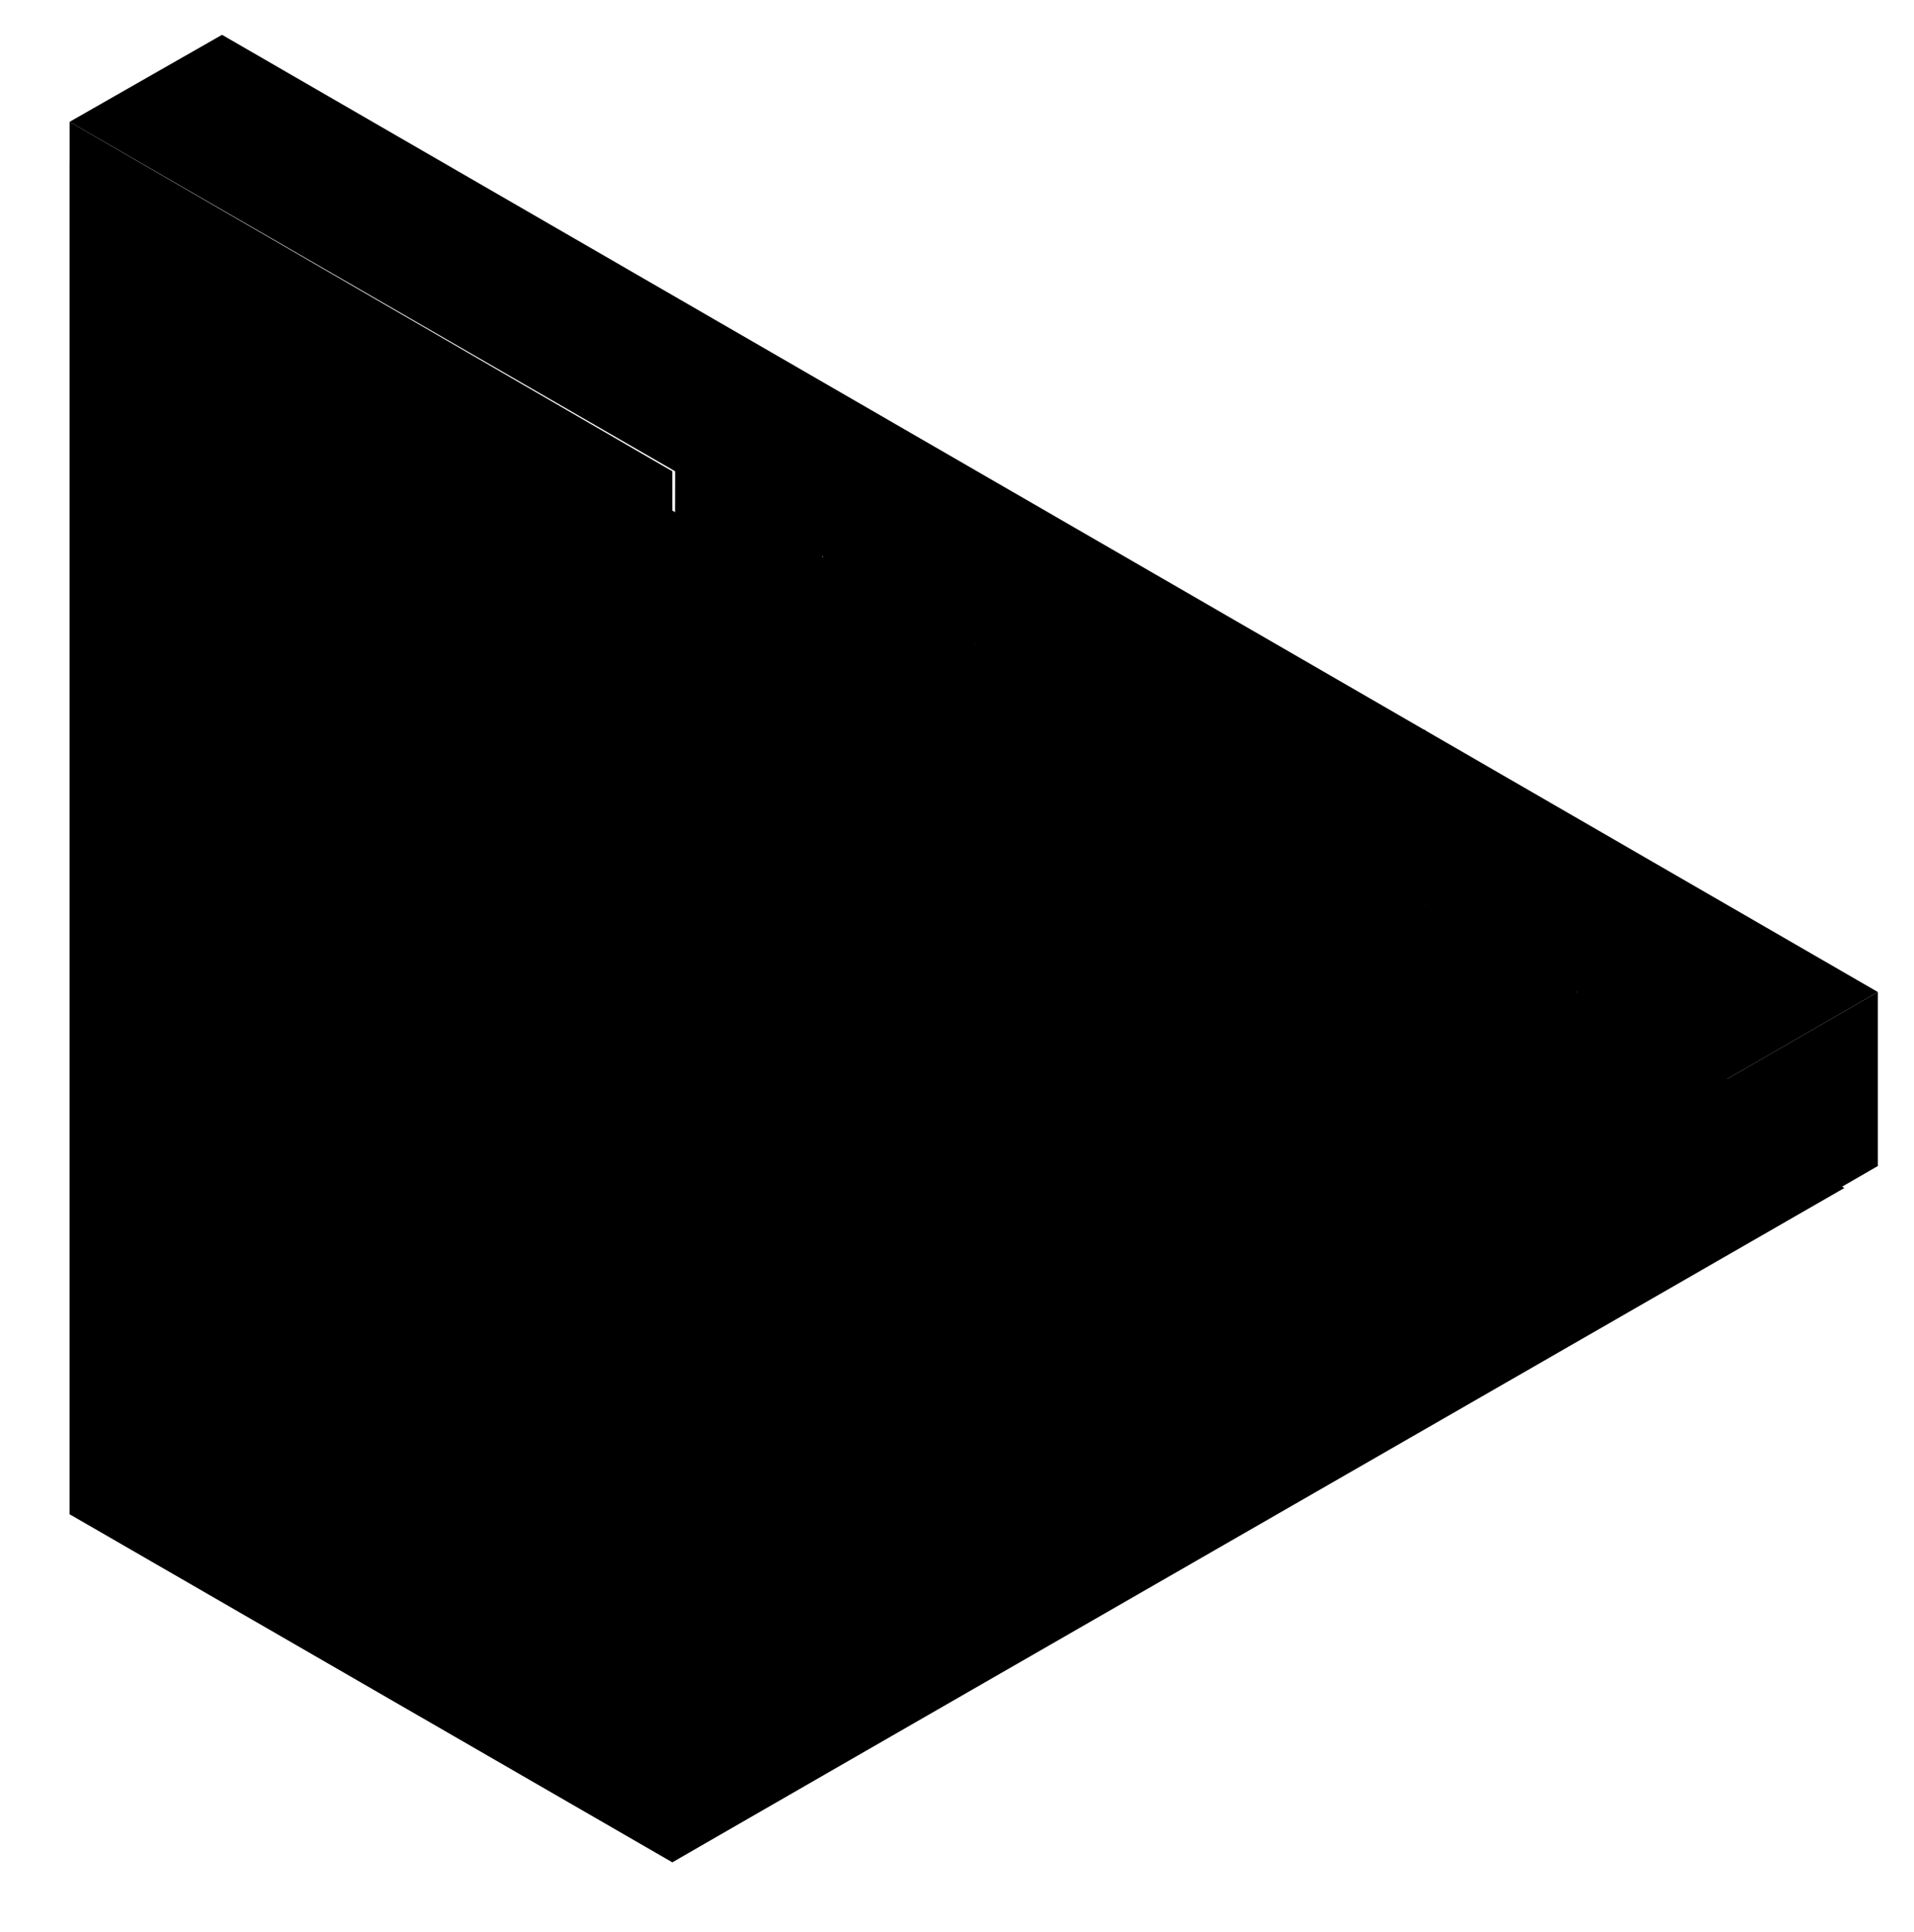 <svg xmlns="http://www.w3.org/2000/svg" viewBox="0 0 55 55.5">
	<defs>
		<style>
			.cls-1{fill:#da85e3;}.cls-1,.cls-2,.cls-3,.cls-4,.cls-5,.cls-6{stroke:#262626;stroke-linejoin:round;}
            .cls-1,.cls-2,.cls-3,.cls-5,.cls-6{stroke-linecap:round;}.cls-1,.cls-3,.cls-5,.cls-6{stroke-width:2px;}
            .cls-2,.cls-4,.cls-6{fill:none;}.cls-2,.cls-4{stroke-width:4px;}.cls-3{fill:#5a5aff;}.cls-4{stroke-linecap:square;}.cls-5{fill:#ffbd56;}
		</style>
	</defs>
	<g id="A">
		<polygon class="hA" points="2 3.5 6.38 1 53.96 28.5 49.63 31 19.4 13.54 2 3.5" />
		<polyline class="hP4" points="2 4.66 2 43.5 19.32 53.5 53 34.13" />
		<polyline class="hC" points="19.4 13.54 19.32 53.5 53.96 33.5 53.96 28.5 49.63 31 49.63 26 45.3 28.51 45.32 23.51 40.97 26 40.95 20.96 36.63 23.5 36.67 18.52 32.33 20.99 32.33 16.02 28.02 18.52 27.98 13.5 23.63 16.01 23.67 11.01 19.4 13.54" />
		<line  class="hP4" x1="19.39" y1="14.44" x2="19.32" y2="52.31" />
		<polyline class="hB" points="19.32 13.54 19.32 53.5 2 43.5 2 3.5 19.32 13.54" />
		<line class="hP" x1="19.32" y1="14.75" x2="2" y2="4.66" />
	</g>
</svg>

